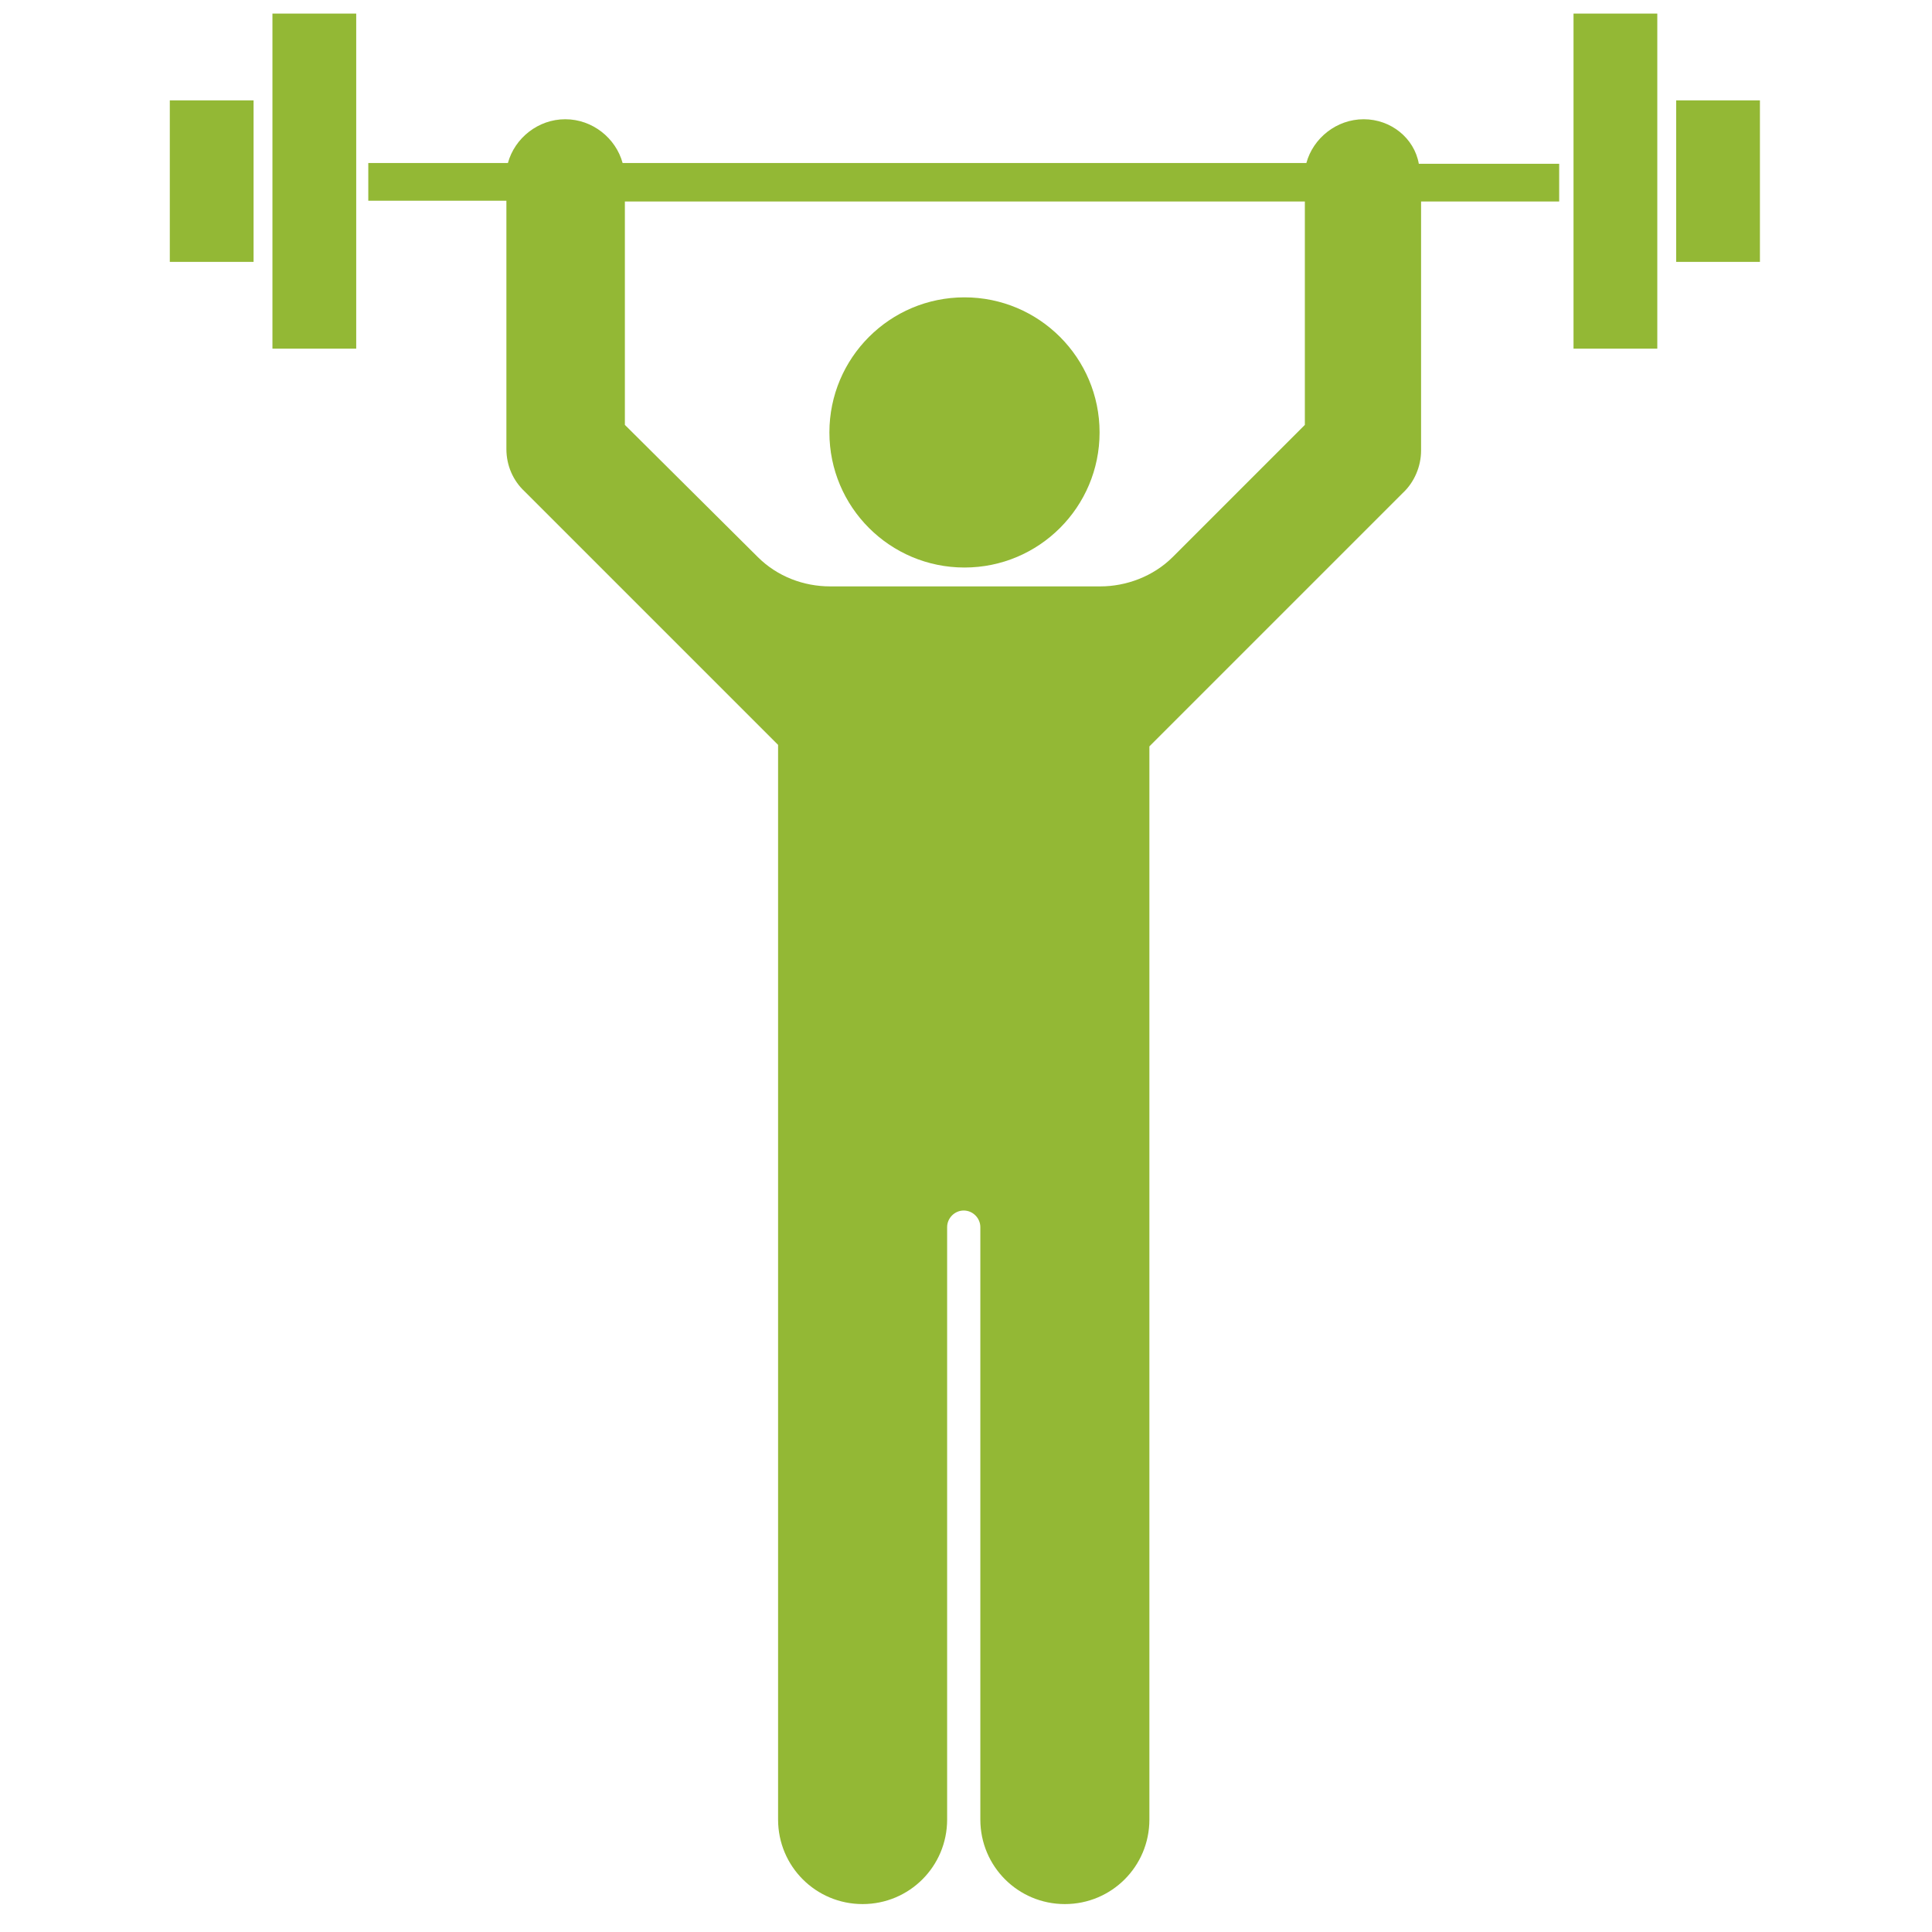 <!DOCTYPE svg PUBLIC "-//W3C//DTD SVG 1.1//EN" "http://www.w3.org/Graphics/SVG/1.1/DTD/svg11.dtd">
<!-- Uploaded to: SVG Repo, www.svgrepo.com, Transformed by: SVG Repo Mixer Tools -->
<svg fill="#93B835" version="1.1" id="Layer_1" xmlns="http://www.w3.org/2000/svg" xmlns:xlink="http://www.w3.org/1999/xlink" viewBox="0 0 256 256" xml:space="preserve" width="800px" height="800px">
<g id="SVGRepo_bgCarrier" stroke-width="0"/>
<g id="SVGRepo_tracerCarrier" stroke-linecap="round" stroke-linejoin="round"/>
<g id="SVGRepo_iconCarrier"> <g> <circle cx="127.8" cy="57.3" r="17.9"/> <path d="M180.7,15.8c-3.6,0-6.7,2.5-7.6,5.8H82.5c-0.9-3.3-4-5.8-7.6-5.8c-3.6,0-6.7,2.5-7.6,5.8H48.8v5h18.3v32.9 c0,2.2,0.9,4.2,2.4,5.6l33.6,33.6v1.2v60.5v80.7c0,6.2,5,11.2,11.2,11.2c6.2,0,11.2-5,11.2-11.2v-78.5c0-1.2,1-2.2,2.2-2.2 c1.2,0,2.2,1,2.2,2.2v78.5c0,6.2,5,11.2,11.2,11.2c6.2,0,11.2-5,11.2-11.2v-80.7V98.9l33.6-33.6c1.5-1.4,2.4-3.5,2.4-5.6v-33h18.3 v-5h-18.6C187.4,18.3,184.3,15.8,180.7,15.8z M172.9,56.3l-17.5,17.5c-2.6,2.6-6.2,3.9-9.6,3.9h-17.9h-17.9c-3.5,0-7-1.3-9.6-3.9 L82.8,56.3V26.7h90.1V56.3z"/> <rect x="36.1" y="1.8" width="11.1" height="44.4"/> <rect x="22.5" y="13.3" width="11.1" height="21.4"/> <rect x="208.5" y="1.8" width="11.1" height="44.4"/> <rect x="222.1" y="13.3" width="11.1" height="21.4"/> </g> </g>
</svg>
